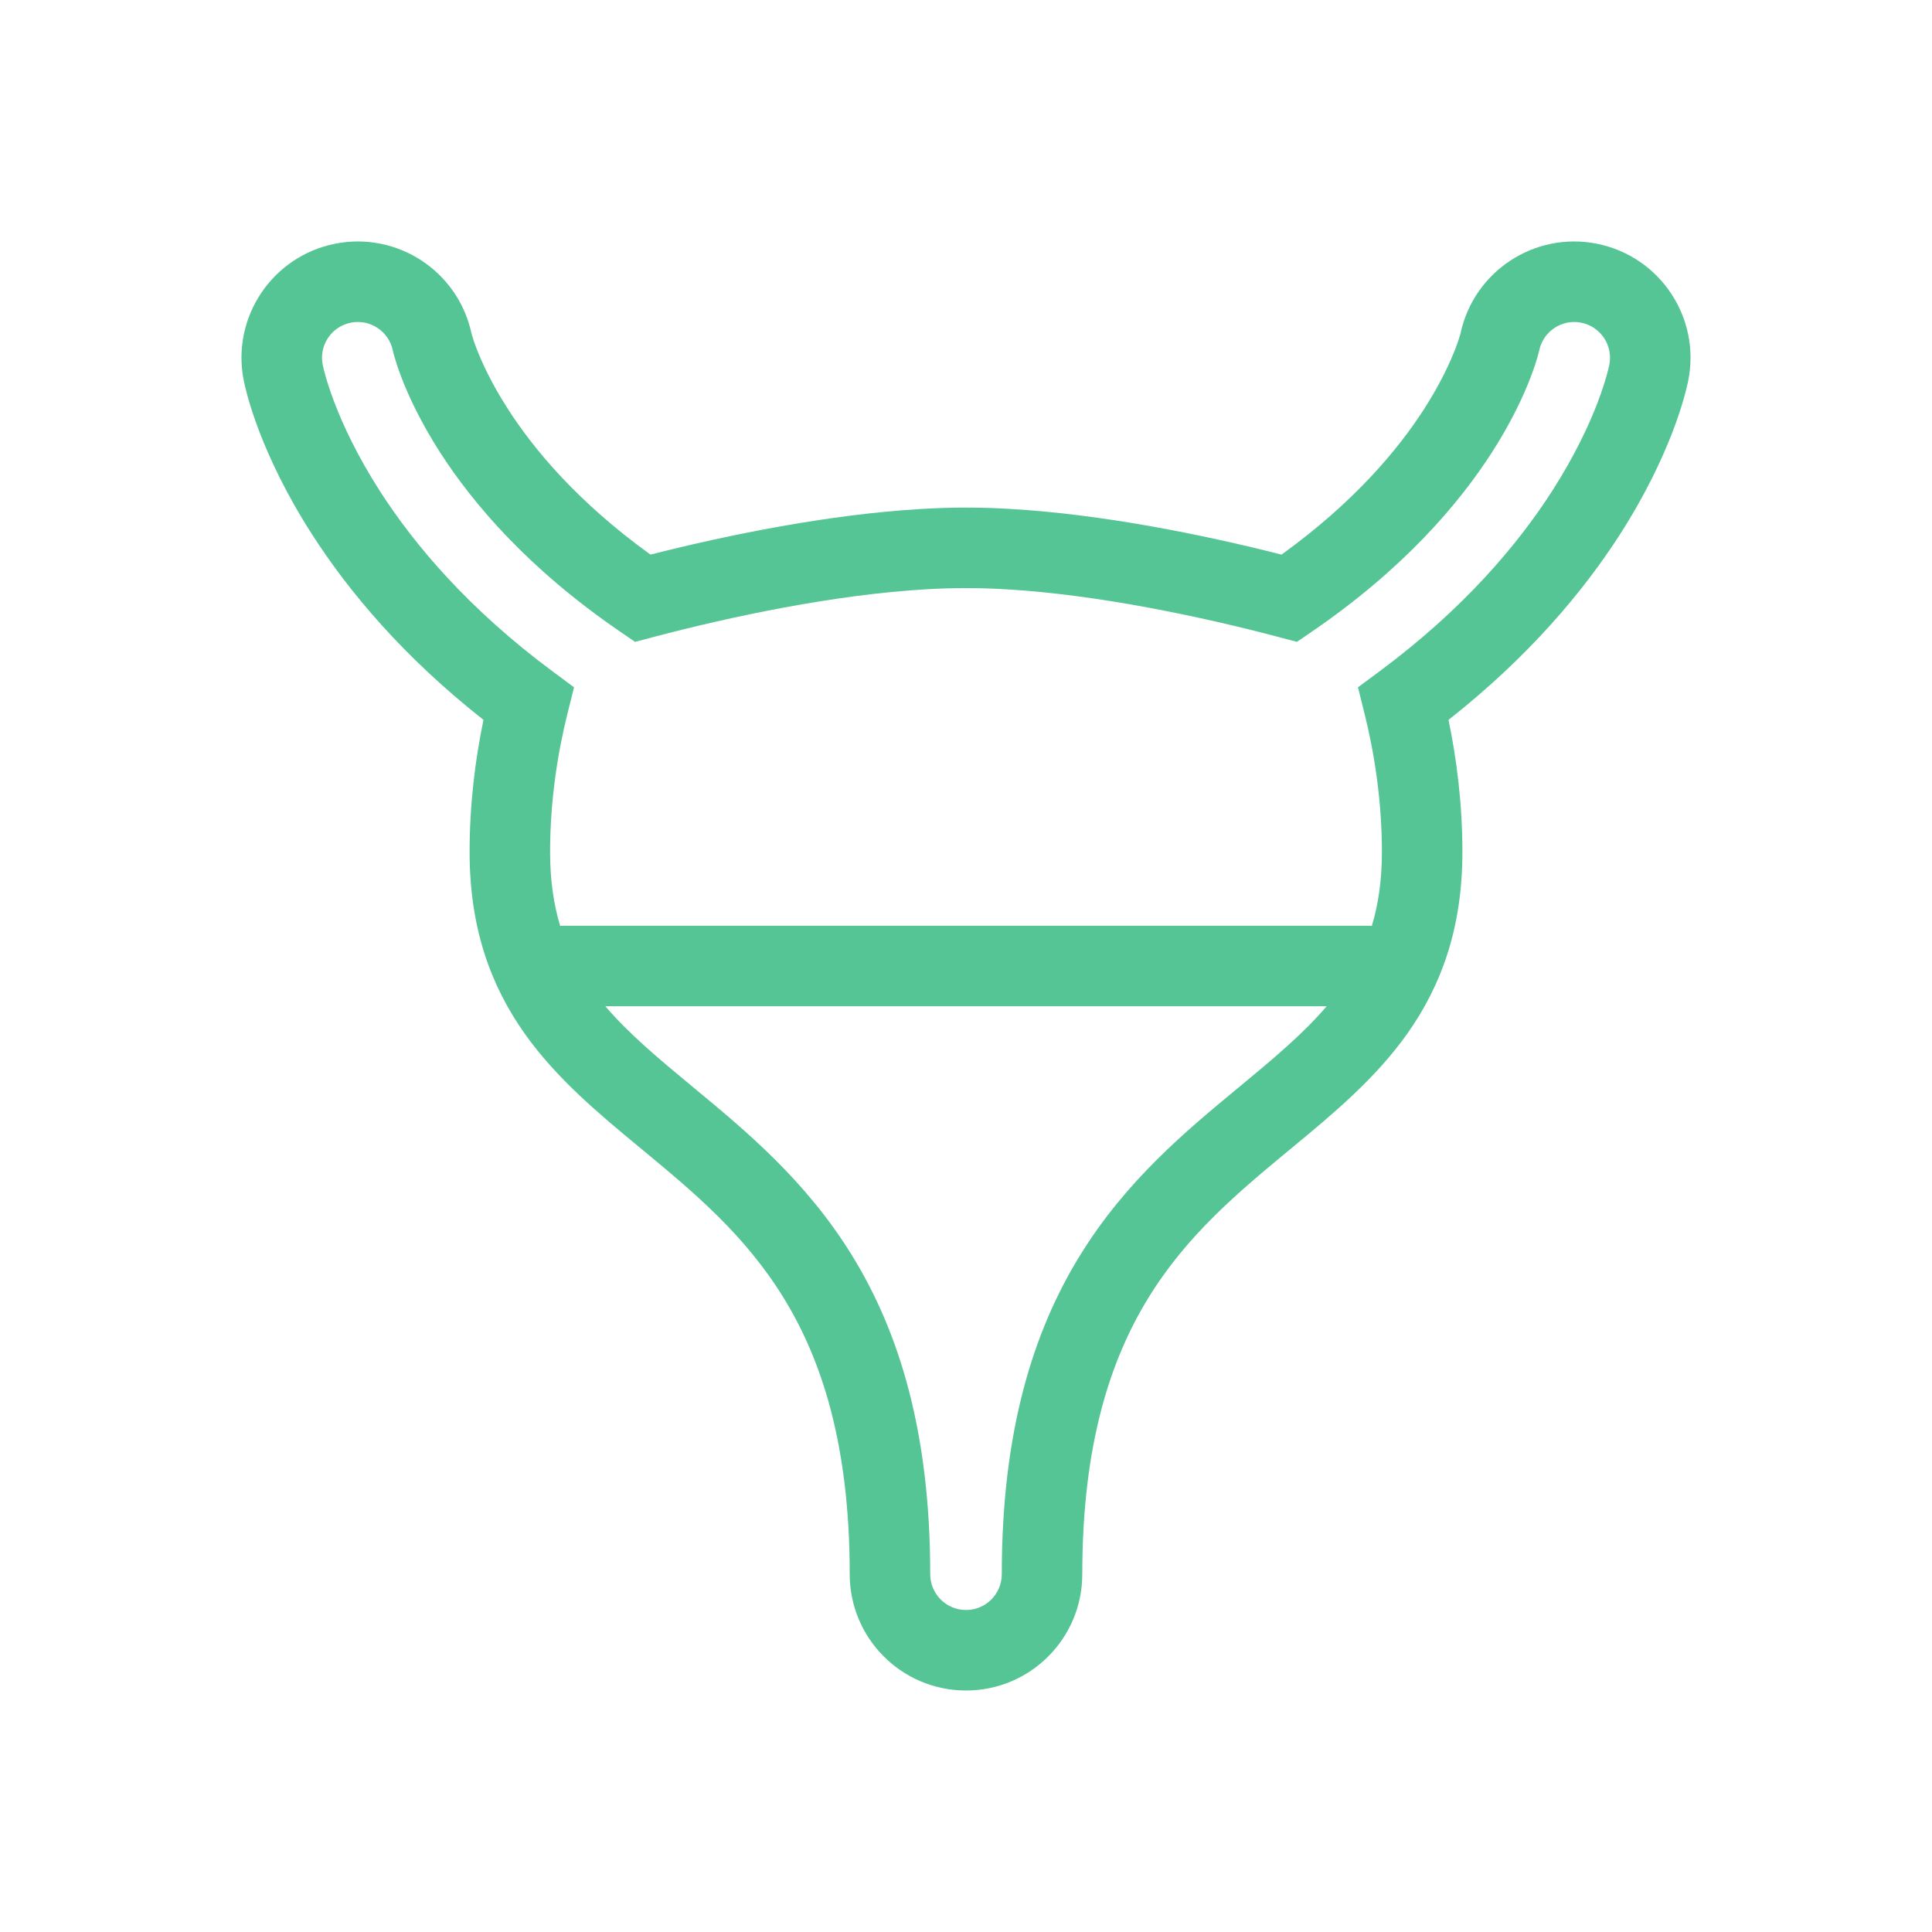 <svg width="80" height="80" viewBox="0 0 48 48" fill="none" xmlns="http://www.w3.org/2000/svg">
<path fill-rule="evenodd" clip-rule="evenodd" d="M8.322 6.056C9.871 5.746 11.377 6.737 11.712 8.274C11.713 8.281 11.717 8.293 11.722 8.31C11.738 8.369 11.774 8.487 11.838 8.654C11.966 8.987 12.203 9.515 12.618 10.16C13.258 11.157 14.344 12.468 16.161 13.779C18.112 13.283 20.616 12.776 22.905 12.644C23.266 12.622 23.631 12.611 24 12.611C24.369 12.611 24.734 12.622 25.095 12.644C27.384 12.776 29.889 13.283 31.839 13.779C33.656 12.468 34.742 11.157 35.383 10.16C35.797 9.515 36.035 8.987 36.162 8.654C36.226 8.487 36.262 8.369 36.279 8.31C36.283 8.293 36.287 8.281 36.288 8.274C36.623 6.737 38.129 5.746 39.678 6.056C41.242 6.369 42.257 7.891 41.944 9.455L41.942 9.466C41.916 9.588 41.889 9.705 41.837 9.888C41.776 10.102 41.687 10.383 41.559 10.717C41.302 11.388 40.891 12.276 40.243 13.284C39.336 14.695 37.983 16.314 35.988 17.885C36.187 18.839 36.333 19.961 36.333 21.167C36.333 23.062 35.806 24.489 34.968 25.675C34.171 26.801 33.106 27.683 32.11 28.507L32.061 28.547C30.752 29.63 29.494 30.68 28.533 32.242C27.586 33.781 26.889 35.89 26.889 39.111C26.889 40.707 25.596 42 24 42C22.405 42 21.111 40.707 21.111 39.111C21.111 35.89 20.414 33.781 19.467 32.242C18.506 30.68 17.248 29.63 15.939 28.547L15.89 28.507C14.894 27.683 13.829 26.801 13.032 25.675C12.194 24.489 11.667 23.062 11.667 21.167C11.667 19.961 11.813 18.839 12.012 17.885C10.017 16.314 8.664 14.695 7.758 13.284C7.109 12.276 6.698 11.388 6.441 10.717C6.313 10.383 6.224 10.102 6.163 9.888C6.133 9.781 6.11 9.69 6.092 9.618L6.09 9.61L6.058 9.466L6.056 9.455C5.743 7.891 6.758 6.369 8.322 6.056ZM8.715 8.017C9.193 7.922 9.658 8.229 9.759 8.705L9.761 8.717L9.765 8.733L9.765 8.735C9.77 8.756 9.779 8.789 9.791 8.833L9.798 8.856C9.83 8.969 9.884 9.143 9.97 9.368C10.142 9.818 10.44 10.471 10.935 11.242C11.756 12.518 13.129 14.134 15.4 15.688L15.778 15.947L16.221 15.83C18.168 15.315 20.743 14.771 23.022 14.64L23.024 14.64C23.346 14.621 23.671 14.611 24 14.611C24.329 14.611 24.654 14.621 24.976 14.64L24.979 14.64C27.257 14.771 29.832 15.315 31.78 15.83L32.222 15.947L32.6 15.688C34.871 14.134 36.244 12.518 37.065 11.242C37.56 10.471 37.858 9.818 38.03 9.368C38.116 9.143 38.171 8.969 38.203 8.856C38.218 8.8 38.229 8.759 38.235 8.735L38.235 8.733L38.239 8.717L38.242 8.705C38.342 8.229 38.807 7.922 39.285 8.017C39.765 8.113 40.077 8.579 39.984 9.059C39.967 9.138 39.95 9.21 39.913 9.342C39.867 9.502 39.796 9.726 39.691 10.003C39.479 10.557 39.127 11.32 38.56 12.203C37.701 13.54 36.356 15.134 34.275 16.678L33.738 17.076L33.9 17.724C34.138 18.675 34.333 19.871 34.333 21.167C34.333 21.872 34.243 22.474 34.083 23.003C34.056 23.001 34.028 23 34 23H14C13.972 23 13.944 23.001 13.917 23.003C13.757 22.474 13.667 21.872 13.667 21.167C13.667 19.871 13.862 18.675 14.1 17.724L14.262 17.076L13.726 16.678C11.645 15.134 10.299 13.54 9.44 12.203C8.873 11.32 8.521 10.557 8.31 10.003C8.204 9.726 8.133 9.502 8.087 9.342L8.084 9.329C8.064 9.259 8.049 9.202 8.039 9.158L8.016 9.054C7.925 8.576 8.236 8.113 8.715 8.017ZM15.04 25C15.623 25.684 16.358 26.298 17.215 27.007L17.251 27.037C18.533 28.098 20.024 29.332 21.17 31.194C22.34 33.095 23.111 35.579 23.111 39.111C23.111 39.602 23.509 40 24 40C24.491 40 24.889 39.602 24.889 39.111C24.889 35.579 25.66 33.095 26.83 31.194C27.976 29.332 29.467 28.098 30.749 27.037L30.786 27.007C31.642 26.298 32.377 25.684 32.961 25H15.04Z" fill="#56c596"/>
</svg>
